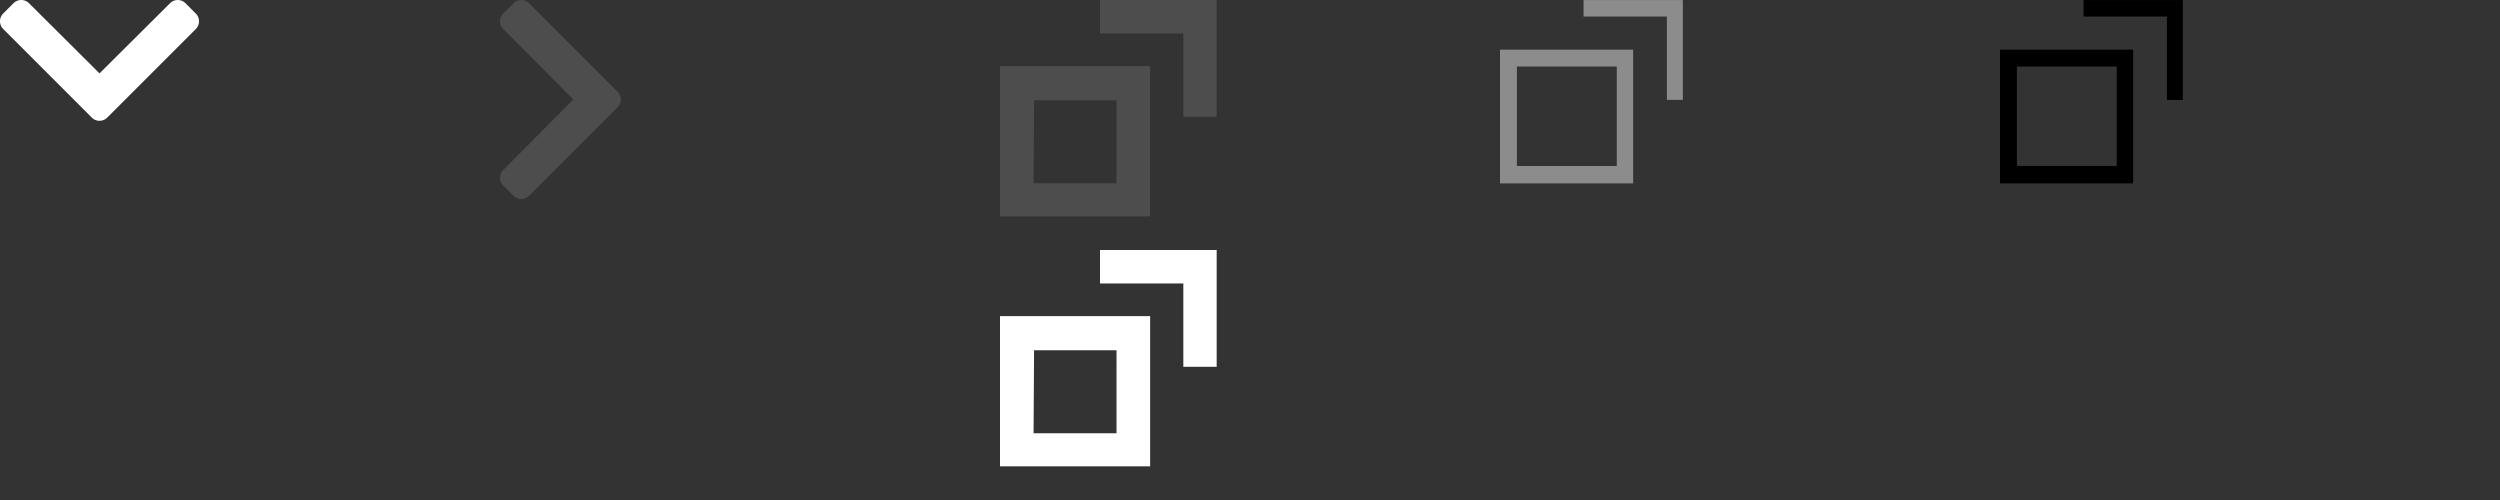 <?xml version="1.0" encoding="utf-8"?>
<svg preserveAspectRatio="none slice" width="150" height="30" viewBox="0 0 150 30" xmlns="http://www.w3.org/2000/svg"
     xmlns:xlink="http://www.w3.org/1999/xlink">
    <rect x="0" y="0" width="150" height="30" fill="#333333" stroke="none"/>
    <svg id="arrowdownwhite" width="13" height="8" viewBox="0 0 13 8" x="0" y="0" xmlns="http://www.w3.org/2000/svg">
        <path id="패스_54" data-name="패스 54" d="M2043.474,531.652a.655.655,0,0,0,.927,0l5.315-5.314a.657.657,0,0,0,0-.928l-.621-.62a.654.654,0,0,0-.926,0L2043.938,529l-4.232-4.211a.655.655,0,0,0-.927,0l-.62.62a.657.657,0,0,0,0,.928Z" transform="translate(-2037.967 -524.597)" fill="#fff"/>
    </svg>
    <svg id="arrowright" width="8" height="13" viewBox="0 0 8 13" x="30" y="0" xmlns="http://www.w3.org/2000/svg">
        <path id="합치기_5" data-name="합치기 5" d="M2041.127,863.778l-.621-.62a.655.655,0,0,1,0-.927l4.211-4.231-4.211-4.231a.655.655,0,0,1,0-.927l.621-.62a.657.657,0,0,1,.928,0l5.314,5.314a.656.656,0,0,1,0,.928l-5.314,5.314a.656.656,0,0,1-.928,0Zm0-52-.621-.62a.655.655,0,0,1,0-.927l4.211-4.231-4.211-4.232a.655.655,0,0,1,0-.927l.621-.619a.656.656,0,0,1,.928,0l5.314,5.314a.656.656,0,0,1,0,.928l-5.314,5.315a.657.657,0,0,1-.928,0Zm0-52-.621-.62a.655.655,0,0,1,0-.927l4.211-4.231-4.211-4.231a.655.655,0,0,1,0-.927l.621-.62a.656.656,0,0,1,.928,0l5.314,5.314a.656.656,0,0,1,0,.928l-5.314,5.314a.657.657,0,0,1-.928,0Z" transform="translate(-2040.314 -748.03)" fill="#4d4d4d"/>
    </svg>
    <svg id="blankbig" width="13" height="13" viewBox="0 0 13 13" x="60" y="0" xmlns="http://www.w3.org/2000/svg">
        <path id="합치기_18" data-name="합치기 18" d="M2821.484,869.961v-9.009h9.008v9.009Zm2.014-1.984h4.978V863h-4.948Zm8.986-3.985v-5h-5v-2.01h7.007v7.009Z" transform="translate(-2821.484 -856.983)" fill="#4d4d4d"/>
    </svg>
    <svg id="blankbigwhite" width="13" height="13" viewBox="0 0 13 13" x="60" y="15" xmlns="http://www.w3.org/2000/svg">
        <path id="합치기_18" data-name="합치기 18" d="M2821.484,869.961v-9.009h9.008v9.009Zm2.014-1.984h4.978V863h-4.948Zm8.986-3.985v-5h-5v-2.01h7.007v7.009Z" transform="translate(-2821.484 -856.983)" fill="#FFF"/>
    </svg>
    <svg id="blankgray" width="11" height="11" viewBox="0 0 11 11" x="90" y="0" xmlns="http://www.w3.org/2000/svg">
        <path id="합치기_3" data-name="합치기 3" d="M2038.453,611.011v-8.023h7.989v8.023Zm1.013-1.045h5.994V604h-5.994Zm9-3.965v-5h-5v-.989h5.958V606Z" transform="translate(-2038.453 -600.007)" fill="#8c8c8c"/>
    </svg>
    <svg id="blankblack" width="11" height="11" viewBox="0 0 11 11" x="120" y="0" xmlns="http://www.w3.org/2000/svg">
        <path id="합치기_2" data-name="합치기 2" d="M2038.453,581.045v-8.024h7.989v8.024Zm1.013-1.046h5.994v-5.965h-5.994Zm9-3.965v-5h-5v-.988h5.958v5.993Z" transform="translate(-2038.453 -570.041)"/>
    </svg>
</svg>